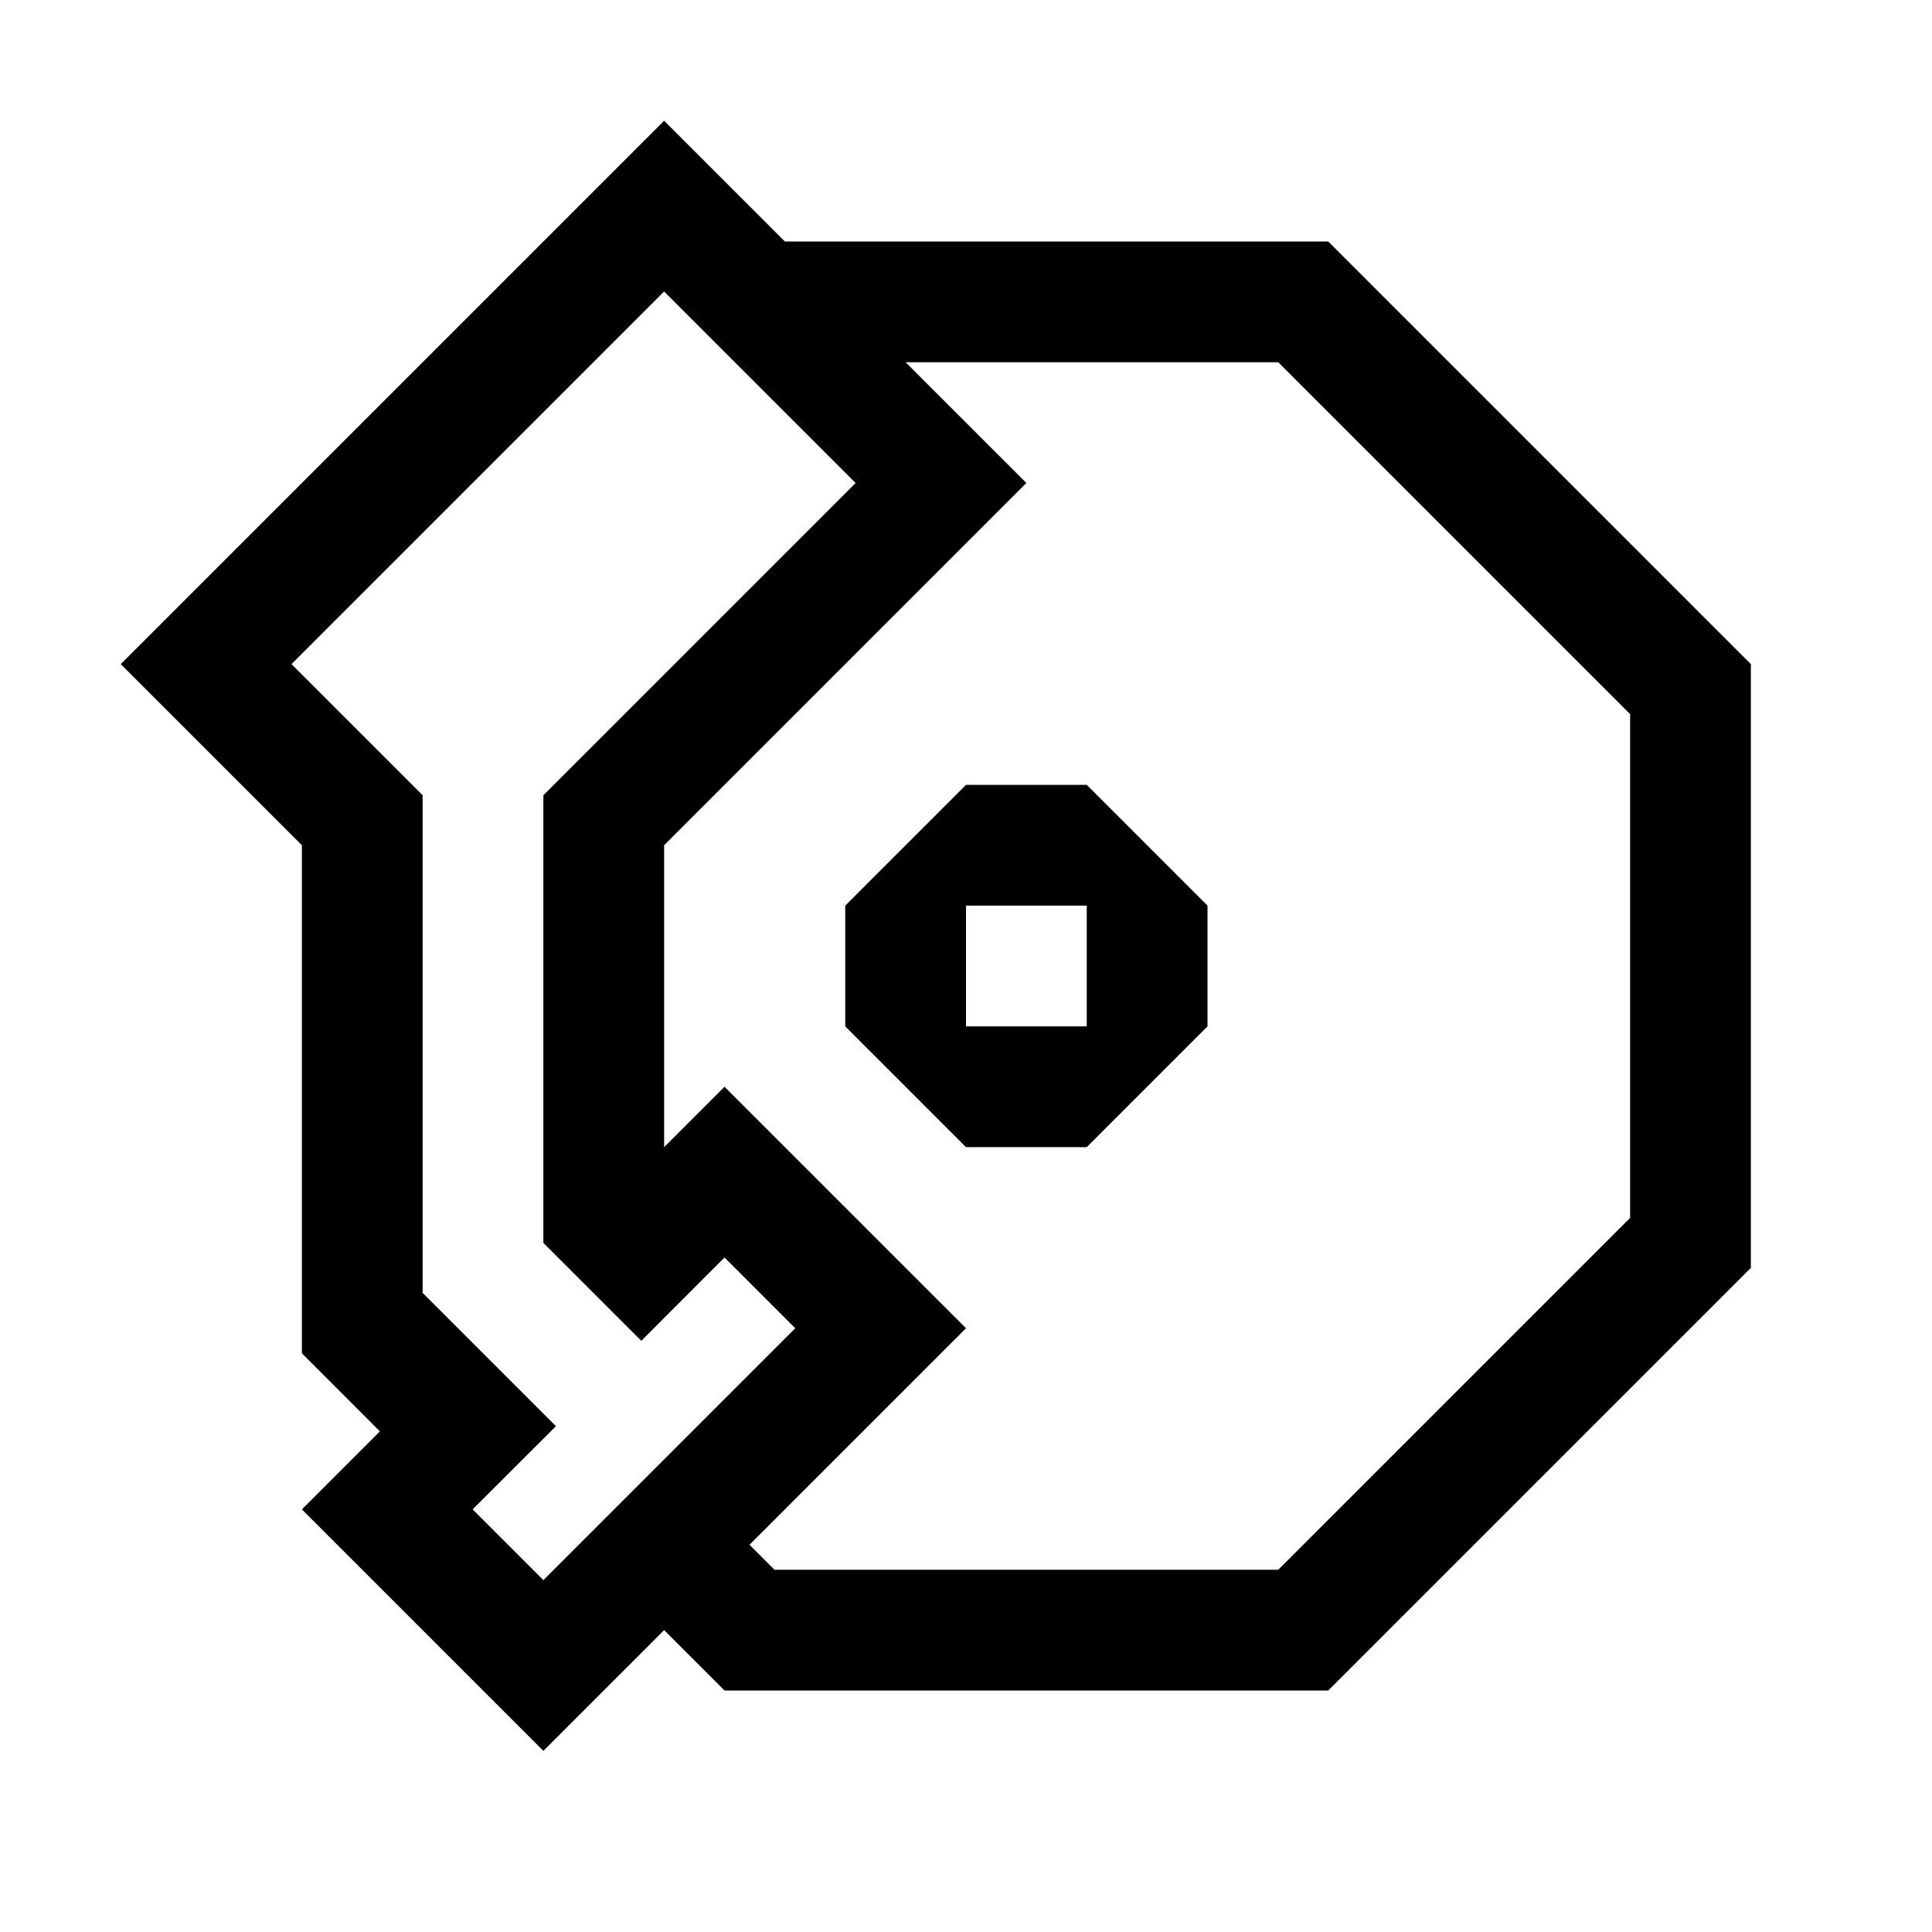 <?xml version="1.0" encoding="UTF-8" standalone="no"?><!DOCTYPE svg PUBLIC "-//W3C//DTD SVG 1.1//EN" "http://www.w3.org/Graphics/SVG/1.1/DTD/svg11.dtd"><svg width="100%" height="100%" viewBox="0 0 16 16" version="1.1" xmlns="http://www.w3.org/2000/svg" xmlns:xlink="http://www.w3.org/1999/xlink" xml:space="preserve" xmlns:serif="http://www.serif.com/" style="fill-rule:evenodd;clip-rule:evenodd;stroke-linejoin:round;stroke-miterlimit:2;"><rect id="RecordClass" x="0" y="0" width="16" height="16" style="fill:none;"/><path d="M2.5,7l-1.5,-1.5l4.5,-4.5l1,1l4.5,0l3.5,3.5l-0,5l-3.5,3.5l-5,0l-0.5,-0.5l-1,1l-2,-2l0.646,-0.646l-0.646,-0.647l0,-4.207Zm2,-0.414l2.586,-2.586l-1.586,-1.586l-3.086,3.086l1.086,1.086l0,4.121l1.104,1.104l-0.69,0.689l0.586,0.586l2.086,-2.086l-0.586,-0.586l-0.689,0.69l-0.811,-0.811l-0,-3.707Zm3,-3.586l1,1l-3,3l-0,2.5l0.5,-0.5l2,2l-1.793,1.793l0.207,0.207l4.172,-0l2.914,-2.914l-0,-4.172l-2.914,-2.914l-3.086,0Z"/><path d="M8,6.5l1,0l1,1l-0,1l-1,1l-1,0l-1,-1l-0,-1l1,-1Zm-0,1l-0,1l1,0l-0,-1l-1,0Z"/></svg>